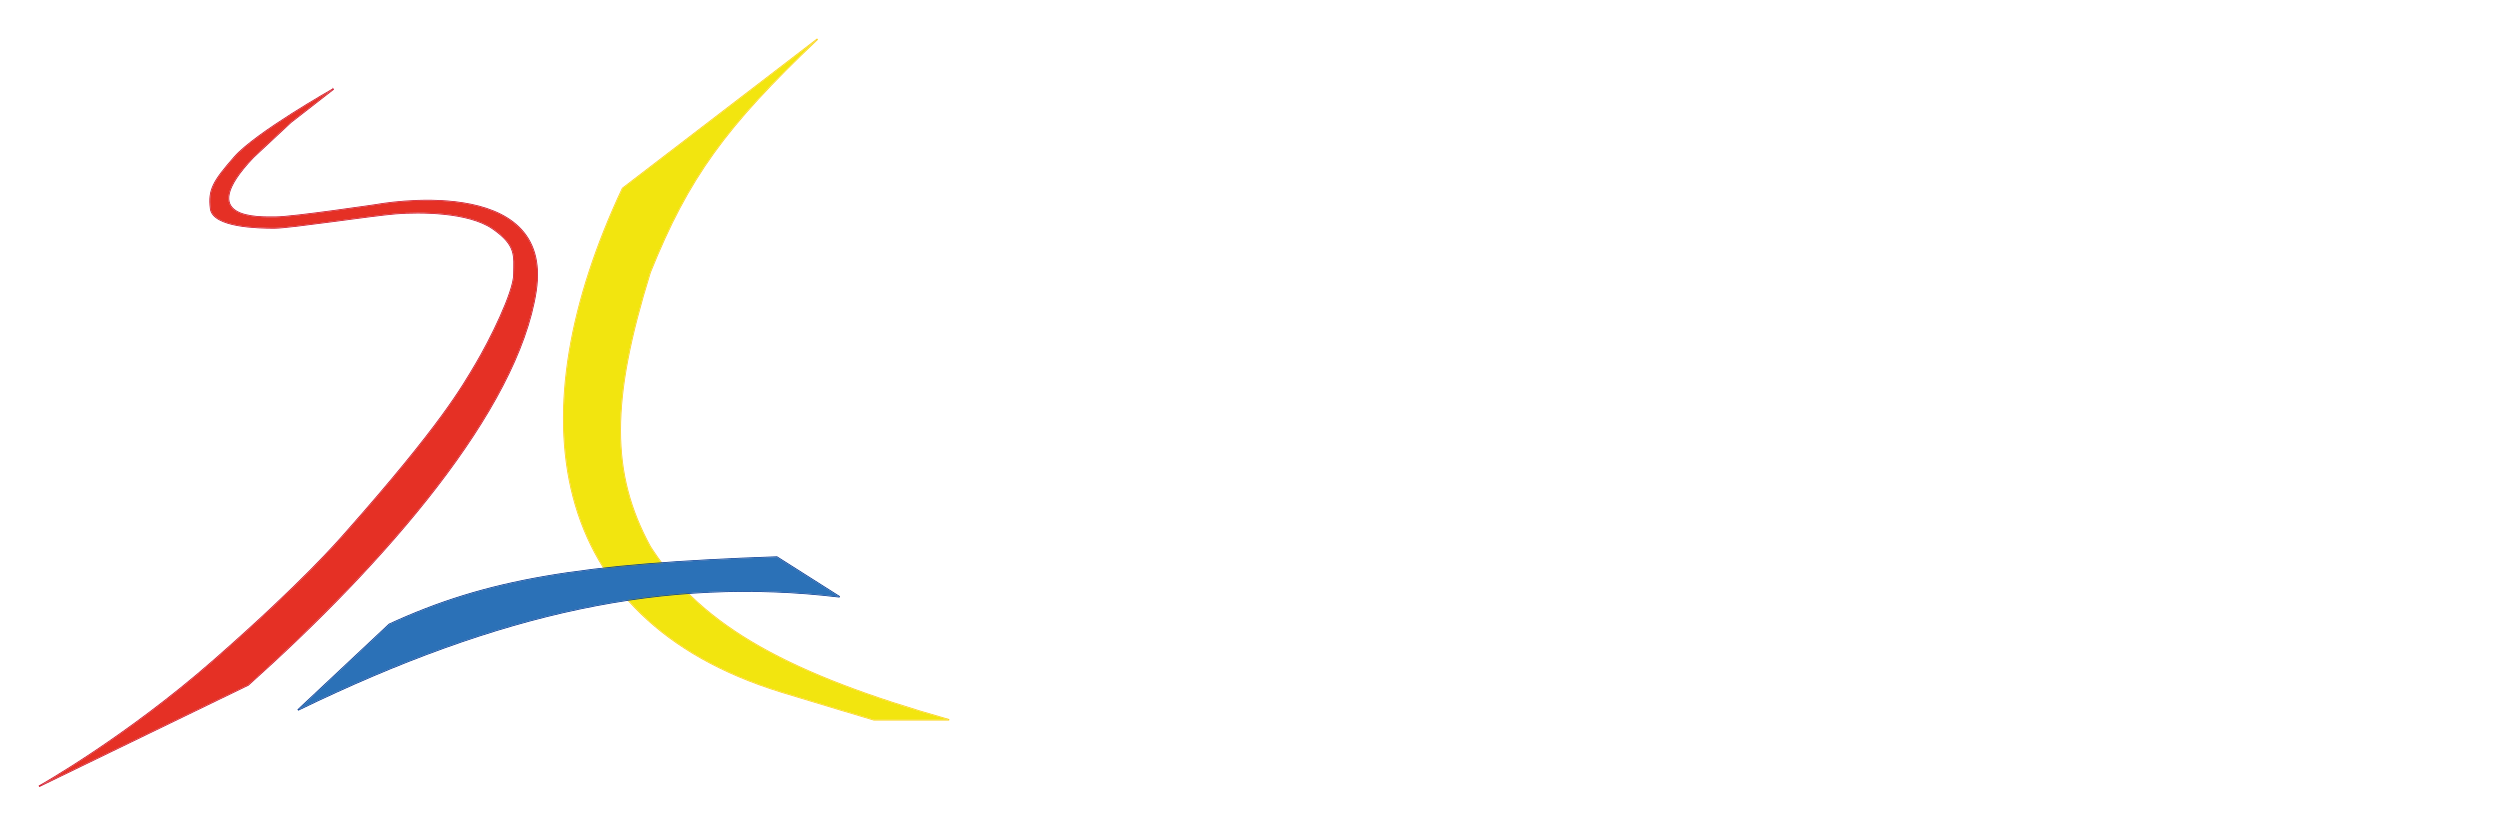 <svg width="318" height="105" viewBox="0 0 318 105" fill="none" xmlns="http://www.w3.org/2000/svg">
<g filter="url(#filter0_d_193_9)">
<path d="M42.391 7.333C42.391 7.333 32.526 12.9 29.822 16.001C27.117 19.102 26.512 20.136 26.798 22.522C27.085 24.907 32.924 24.987 34.913 24.987C36.902 24.987 47.324 23.397 50.347 23.158C53.37 22.919 59.575 22.919 62.678 25.067C65.781 27.214 65.383 28.566 65.383 30.872C65.383 33.178 62.28 39.38 60.53 42.323C58.78 45.265 56.154 49.994 44.062 63.672C43.012 64.859 38.573 70.025 27.276 79.936C15.979 89.847 5 96 5 96L31.572 83.117C48.994 67.531 65.86 48.183 68.167 33.019C70.475 17.855 47.96 22.045 47.96 22.045C47.96 22.045 37.22 23.635 35.072 23.635C32.924 23.635 24.571 24.033 32.208 16.001L36.981 11.548L42.391 7.333Z" fill="#E53025"/>
<path d="M42.422 7.372L37.015 11.583L37.016 11.584L32.242 16.037C30.335 18.043 29.434 19.516 29.18 20.594C29.053 21.132 29.088 21.57 29.237 21.927C29.387 22.284 29.654 22.566 29.998 22.788C30.688 23.233 31.684 23.434 32.648 23.522C33.611 23.61 34.534 23.585 35.072 23.585C36.142 23.585 39.36 23.188 42.315 22.79C43.792 22.591 45.201 22.392 46.241 22.243C46.761 22.169 47.19 22.107 47.487 22.064C47.636 22.042 47.753 22.025 47.832 22.013C47.871 22.007 47.902 22.003 47.922 22L47.951 21.995C47.952 21.995 47.954 21.995 47.955 21.994C47.958 21.994 47.962 21.993 47.968 21.992C47.979 21.991 47.995 21.987 48.016 21.984C48.058 21.976 48.122 21.966 48.204 21.952C48.369 21.925 48.61 21.887 48.916 21.845C49.528 21.76 50.4 21.655 51.438 21.577C53.515 21.421 56.261 21.371 58.937 21.796C61.611 22.221 64.222 23.121 66.019 24.871C67.818 26.624 68.796 29.223 68.217 33.027C67.061 40.621 62.261 49.258 55.577 57.941C48.892 66.625 40.317 75.36 31.605 83.154L31.595 83.164L31.594 83.162L5.021 96.045L4.976 95.956L4.978 95.955C4.979 95.955 4.981 95.953 4.983 95.951C4.989 95.948 4.997 95.945 5.007 95.939C5.028 95.927 5.06 95.909 5.102 95.885C5.185 95.838 5.308 95.767 5.469 95.673C5.791 95.486 6.264 95.207 6.866 94.841C8.071 94.11 9.796 93.031 11.874 91.643C16.029 88.867 21.597 84.852 27.243 79.899C38.537 69.99 42.975 64.825 44.024 63.639C56.115 49.963 58.739 45.237 60.487 42.297C61.361 40.828 62.574 38.543 63.567 36.338C64.064 35.236 64.506 34.154 64.823 33.204C65.141 32.253 65.333 31.439 65.333 30.871C65.333 30.291 65.358 29.78 65.347 29.295C65.336 28.813 65.288 28.366 65.147 27.925C64.863 27.045 64.196 26.178 62.649 25.108C61.109 24.042 58.792 23.506 56.477 23.268C54.164 23.03 51.86 23.089 50.351 23.208C48.841 23.327 45.482 23.784 42.249 24.211C40.633 24.425 39.048 24.631 37.744 24.784C36.441 24.937 35.414 25.037 34.913 25.037C33.919 25.037 31.957 25.017 30.208 24.698C29.334 24.539 28.509 24.304 27.883 23.957C27.257 23.61 26.823 23.147 26.749 22.528C26.605 21.329 26.684 20.463 27.143 19.508C27.599 18.557 28.432 17.518 29.784 15.968C30.464 15.188 31.592 14.256 32.898 13.298C34.204 12.339 35.691 11.352 37.094 10.462C38.496 9.572 39.815 8.779 40.782 8.208C41.266 7.923 41.662 7.694 41.938 7.535C42.075 7.456 42.182 7.394 42.255 7.353C42.291 7.332 42.319 7.317 42.338 7.306C42.347 7.301 42.355 7.297 42.359 7.294C42.362 7.293 42.364 7.291 42.365 7.29H42.366V7.289L42.422 7.372Z" stroke="#CE1126" stroke-width="0.1"/>
</g>
<g filter="url(#filter1_d_193_9)">
<path d="M79.204 19.962L103.952 1C92.299 12.077 87.564 18.555 82.694 30.638C77.63 46.974 77.618 56.214 82.694 65.535C89.09 75.574 100.065 81.709 120.689 87.555H111.17C111.17 87.555 103.356 85.227 99.431 84.019C69.13 74.698 65.799 48.485 79.204 19.962Z" fill="#F2E50F"/>
<path d="M103.986 1.036C92.339 12.108 87.608 18.58 82.741 30.652C77.679 46.981 77.671 56.205 82.736 65.509L83.039 65.976C89.467 75.722 100.404 81.753 120.702 87.508L120.688 87.606H111.163L111.156 87.603H111.155L111.154 87.603C111.153 87.602 111.152 87.602 111.15 87.602L111.067 87.577C111.009 87.56 110.923 87.534 110.812 87.501C110.591 87.435 110.271 87.339 109.874 87.221C109.08 86.984 107.98 86.655 106.758 86.288C104.314 85.555 101.379 84.671 99.416 84.067C84.252 79.402 75.829 70.507 72.879 59.204C69.93 47.905 72.453 34.208 79.158 19.941L79.164 19.93L79.174 19.923L103.922 0.96L103.986 1.036Z" stroke="#FCD116" stroke-width="0.1"/>
</g>
<g filter="url(#filter2_d_193_9)">
<path d="M49.523 75.419C61.938 69.703 73.733 67.746 98.817 66.867L106.755 71.902C84.688 69.264 63.652 73.82 37.933 86.289L49.523 75.419Z" fill="#2B71B7"/>
<path d="M98.844 66.825L106.782 71.86L106.75 71.952C84.694 69.316 63.668 73.868 37.955 86.334L37.899 86.252L49.489 75.382L49.495 75.376L49.502 75.374C61.927 69.653 73.73 67.696 98.816 66.817L98.831 66.816L98.844 66.825Z" stroke="#003893" stroke-width="0.1"/>
</g>
<g filter="url(#filter3_d_193_9)">
<path d="M120.94 67H114.78C110.84 67 108.86 65.76 108.86 63.28V53.36C108.86 52.6 109.32 52.42 110.18 52.42C111.06 52.42 111.52 52.6 111.52 53.36V63.28C111.52 64.14 112.52 64.84 114.86 64.84H120.86C123.2 64.84 124.2 64.14 124.2 63.28V53.36C124.2 52.6 124.66 52.42 125.54 52.42C126.4 52.42 126.86 52.6 126.86 53.36V63.28C126.86 65.76 124.88 67 120.94 67ZM143.467 54.66H137.427V66.14C137.427 66.9 136.967 67.08 136.087 67.08C135.227 67.08 134.767 66.9 134.767 66.14V54.66H128.747C128.107 54.66 127.967 54.3 127.967 53.58C127.967 52.86 128.107 52.5 128.747 52.5H143.467C144.107 52.5 144.247 52.86 144.247 53.58C144.247 54.3 144.107 54.66 143.467 54.66ZM156.594 67H150.774C146.834 67 144.854 65.76 144.854 63.28V56.22C144.854 53.72 146.834 52.5 150.774 52.5H156.594C160.534 52.5 162.514 53.72 162.514 56.22V63.28C162.514 65.76 160.534 67 156.594 67ZM156.514 64.84C158.854 64.84 159.874 64.14 159.874 63.28V56.22C159.874 55.34 158.854 54.66 156.514 54.66H150.854C148.514 54.66 147.494 55.34 147.494 56.22V63.28C147.494 64.14 148.514 64.84 150.854 64.84H156.514ZM182.333 62.86C182.333 66.28 179.393 67 176.433 67H165.133C164.513 67 164.213 66.68 164.213 66.06V53.42C164.213 52.8 164.513 52.5 165.133 52.5H176.273C179.753 52.5 182.153 53.32 182.153 56.66C182.153 58.06 181.733 59.1 180.313 59.8C181.533 60.26 182.333 61.08 182.333 62.86ZM166.873 54.66V58.64H176.453C178.853 58.64 179.593 58.32 179.593 56.64C179.593 55.24 179.073 54.66 176.553 54.66H166.873ZM179.613 62.94C179.613 61.4 179.113 60.82 176.313 60.82H166.873V64.84H176.593C179.233 64.84 179.613 64.28 179.613 62.94ZM195.745 67H189.585C185.645 67 183.665 65.76 183.665 63.28V53.36C183.665 52.6 184.125 52.42 184.985 52.42C185.865 52.42 186.325 52.6 186.325 53.36V63.28C186.325 64.14 187.325 64.84 189.665 64.84H195.665C198.005 64.84 199.005 64.14 199.005 63.28V53.36C199.005 52.6 199.465 52.42 200.345 52.42C201.205 52.42 201.665 52.6 201.665 53.36V63.28C201.665 65.76 199.685 67 195.745 67ZM213.851 60.72H209.131C205.191 60.72 203.211 59.48 203.211 57V56.22C203.211 53.72 205.191 52.5 209.131 52.5H211.131C211.771 52.5 211.911 52.86 211.911 53.58C211.911 54.3 211.771 54.66 211.131 54.66H209.071C206.731 54.66 205.851 55.34 205.851 56.22V57C205.851 57.86 206.731 58.56 209.071 58.56H213.791C217.731 58.56 219.711 59.8 219.711 62.28V63.28C219.711 65.78 217.731 67 213.791 67H203.991C203.351 67 203.211 66.64 203.211 65.92C203.211 65.2 203.351 64.84 203.991 64.84H213.851C216.191 64.84 217.071 64.16 217.071 63.28V62.28C217.071 61.42 216.191 60.72 213.851 60.72ZM236.646 60.94H223.666V63.28C223.666 64.14 224.686 64.84 227.026 64.84H236.586C237.226 64.84 237.366 65.2 237.366 65.92C237.366 66.62 237.226 67 236.586 67H226.946C223.006 67 221.026 65.76 221.026 63.28V56.22C221.026 53.72 223.006 52.5 226.946 52.5H229.926C230.546 52.5 230.686 52.86 230.686 53.58C230.686 54.3 230.546 54.66 229.926 54.66H227.026C224.686 54.66 223.666 55.34 223.666 56.22V58.78H236.646C237.286 58.78 237.426 59.14 237.426 59.86C237.426 60.58 237.286 60.94 236.646 60.94ZM249.418 60.72H244.698C240.758 60.72 238.778 59.48 238.778 57V56.22C238.778 53.72 240.758 52.5 244.698 52.5H246.698C247.338 52.5 247.478 52.86 247.478 53.58C247.478 54.3 247.338 54.66 246.698 54.66H244.638C242.298 54.66 241.418 55.34 241.418 56.22V57C241.418 57.86 242.298 58.56 244.638 58.56H249.358C253.298 58.56 255.278 59.8 255.278 62.28V63.28C255.278 65.78 253.298 67 249.358 67H239.558C238.918 67 238.778 66.64 238.778 65.92C238.778 65.2 238.918 64.84 239.558 64.84H249.418C251.758 64.84 252.638 64.16 252.638 63.28V62.28C252.638 61.42 251.758 60.72 249.418 60.72ZM123.296 72.376V78.024C123.296 80.008 121.728 81 118.56 81H109.488C108.992 81 108.752 80.744 108.752 80.248V70.136C108.752 69.64 108.992 69.4 109.488 69.4H118.56C121.728 69.4 123.296 70.376 123.296 72.376ZM110.88 71.128V79.272H118.496C120.368 79.272 121.2 78.712 121.2 78.024V72.376C121.2 71.672 120.368 71.128 118.496 71.128H110.88ZM137.01 76.152H126.626V78.024C126.626 78.712 127.442 79.272 129.314 79.272H136.962C137.474 79.272 137.586 79.56 137.586 80.136C137.586 80.696 137.474 81 136.962 81H129.25C126.098 81 124.514 80.008 124.514 78.024V72.376C124.514 70.376 126.098 69.4 129.25 69.4H131.634C132.13 69.4 132.242 69.688 132.242 70.264C132.242 70.84 132.13 71.128 131.634 71.128H129.314C127.442 71.128 126.626 71.672 126.626 72.376V74.424H137.01C137.522 74.424 137.634 74.712 137.634 75.288C137.634 75.864 137.522 76.152 137.01 76.152ZM156.95 81H149.094C145.942 81 144.358 80.008 144.358 78.024V72.376C144.358 70.376 145.942 69.4 149.094 69.4H156.934C157.446 69.4 157.558 69.688 157.558 70.264C157.558 70.84 157.446 71.128 156.934 71.128H149.158C147.286 71.128 146.47 71.672 146.47 72.376V78.024C146.47 78.712 147.286 79.272 149.158 79.272H156.95C157.462 79.272 157.558 79.56 157.558 80.136C157.558 80.696 157.462 81 156.95 81ZM168.094 81H163.438C160.286 81 158.702 80.008 158.702 78.024V72.376C158.702 70.376 160.286 69.4 163.438 69.4H168.094C171.246 69.4 172.83 70.376 172.83 72.376V78.024C172.83 80.008 171.246 81 168.094 81ZM168.03 79.272C169.902 79.272 170.718 78.712 170.718 78.024V72.376C170.718 71.672 169.902 71.128 168.03 71.128H163.502C161.63 71.128 160.814 71.672 160.814 72.376V78.024C160.814 78.712 161.63 79.272 163.502 79.272H168.03ZM186.766 81H178.862C175.71 81 174.126 80.008 174.126 78.024V70.088C174.126 69.48 174.493 69.336 175.182 69.336C175.886 69.336 176.254 69.48 176.254 70.088V78.024C176.254 78.712 177.054 79.272 178.926 79.272H186.766C187.278 79.272 187.374 79.56 187.374 80.12C187.374 80.696 187.278 81 186.766 81ZM197.25 81H192.594C189.442 81 187.858 80.008 187.858 78.024V72.376C187.858 70.376 189.442 69.4 192.594 69.4H197.25C200.402 69.4 201.986 70.376 201.986 72.376V78.024C201.986 80.008 200.402 81 197.25 81ZM197.186 79.272C199.058 79.272 199.874 78.712 199.874 78.024V72.376C199.874 71.672 199.058 71.128 197.186 71.128H192.658C190.786 71.128 189.97 71.672 189.97 72.376V78.024C189.97 78.712 190.786 79.272 192.658 79.272H197.186ZM213.138 78.872L220.562 69.992C220.898 69.592 221.314 69.432 221.826 69.432C222.61 69.432 223.01 69.8 223.01 70.52V80.312C223.01 80.92 222.642 81.064 221.938 81.064C221.234 81.064 220.866 80.92 220.866 80.312V72.728L214.482 80.456C214.114 80.888 213.778 81.064 213.218 81.064C212.61 81.064 212.21 80.872 211.874 80.456L205.474 72.728V80.312C205.474 80.92 205.106 81.064 204.402 81.064C203.714 81.064 203.346 80.92 203.346 80.312V70.52C203.346 69.8 203.746 69.432 204.514 69.432C205.058 69.432 205.458 69.624 205.778 69.992L213.138 78.872ZM239.014 77.688C239.014 80.424 236.662 81 234.294 81H225.254C224.758 81 224.518 80.744 224.518 80.248V70.136C224.518 69.64 224.758 69.4 225.254 69.4H234.166C236.95 69.4 238.87 70.056 238.87 72.728C238.87 73.848 238.534 74.68 237.398 75.24C238.374 75.608 239.014 76.264 239.014 77.688ZM226.646 71.128V74.312H234.31C236.23 74.312 236.822 74.056 236.822 72.712C236.822 71.592 236.406 71.128 234.39 71.128H226.646ZM236.838 77.752C236.838 76.52 236.438 76.056 234.198 76.056H226.646V79.272H234.422C236.534 79.272 236.838 78.824 236.838 77.752ZM242.271 70.088V80.312C242.271 80.92 241.903 81.064 241.199 81.064C240.511 81.064 240.143 80.92 240.143 80.312V70.088C240.143 69.48 240.511 69.336 241.199 69.336C241.903 69.336 242.271 69.48 242.271 70.088ZM251.144 69.352C251.768 69.352 252.136 69.56 252.392 69.912L259.368 79.864C259.448 79.992 259.48 80.12 259.48 80.232C259.48 80.712 258.856 81.08 258.312 81.08C258.024 81.08 257.768 80.984 257.608 80.76L255.72 78.008H246.824L245.048 80.76C244.904 80.984 244.632 81.08 244.36 81.08C243.832 81.08 243.208 80.712 243.208 80.216C243.208 80.088 243.256 79.976 243.32 79.864L249.88 69.912C250.12 69.56 250.504 69.352 251.144 69.352ZM251.144 71.304L247.928 76.28H254.536L251.144 71.304ZM260.424 80.072C260.424 79.384 260.792 79.08 261.688 79.08C262.584 79.08 262.952 79.384 262.952 80.072C262.952 80.76 262.584 81.064 261.688 81.064C260.792 81.064 260.424 80.76 260.424 80.072ZM276.263 81H268.407C265.255 81 263.671 80.008 263.671 78.024V72.376C263.671 70.376 265.255 69.4 268.407 69.4H276.247C276.759 69.4 276.871 69.688 276.871 70.264C276.871 70.84 276.759 71.128 276.247 71.128H268.471C266.599 71.128 265.783 71.672 265.783 72.376V78.024C265.783 78.712 266.599 79.272 268.471 79.272H276.263C276.775 79.272 276.871 79.56 276.871 80.136C276.871 80.696 276.775 81 276.263 81ZM287.406 81H282.75C279.598 81 278.014 80.008 278.014 78.024V72.376C278.014 70.376 279.598 69.4 282.75 69.4H287.406C290.558 69.4 292.142 70.376 292.142 72.376V78.024C292.142 80.008 290.558 81 287.406 81ZM287.342 79.272C289.214 79.272 290.03 78.712 290.03 78.024V72.376C290.03 71.672 289.214 71.128 287.342 71.128H282.814C280.942 71.128 280.126 71.672 280.126 72.376V78.024C280.126 78.712 280.942 79.272 282.814 79.272H287.342ZM303.294 78.872L310.718 69.992C311.054 69.592 311.47 69.432 311.982 69.432C312.766 69.432 313.166 69.8 313.166 70.52V80.312C313.166 80.92 312.798 81.064 312.094 81.064C311.39 81.064 311.022 80.92 311.022 80.312V72.728L304.638 80.456C304.27 80.888 303.934 81.064 303.374 81.064C302.766 81.064 302.366 80.872 302.03 80.456L295.63 72.728V80.312C295.63 80.92 295.262 81.064 294.558 81.064C293.87 81.064 293.502 80.92 293.502 80.312V70.52C293.502 69.8 293.902 69.432 294.67 69.432C295.214 69.432 295.614 69.624 295.934 69.992L303.294 78.872Z" fill="white"/>
</g>
<defs>
<filter id="filter0_d_193_9" x="0.951" y="7.246" width="71.482" height="96.844" filterUnits="userSpaceOnUse" color-interpolation-filters="sRGB">
<feFlood flood-opacity="0" result="BackgroundImageFix"/>
<feColorMatrix in="SourceAlpha" type="matrix" values="0 0 0 0 0 0 0 0 0 0 0 0 0 0 0 0 0 0 127 0" result="hardAlpha"/>
<feOffset dy="4"/>
<feGaussianBlur stdDeviation="2"/>
<feComposite in2="hardAlpha" operator="out"/>
<feColorMatrix type="matrix" values="0 0 0 0 0 0 0 0 0 0 0 0 0 0 0 0 0 0 0.25 0"/>
<feBlend mode="normal" in2="BackgroundImageFix" result="effect1_dropShadow_193_9"/>
<feBlend mode="normal" in="SourceGraphic" in2="effect1_dropShadow_193_9" result="shape"/>
</filter>
<filter id="filter1_d_193_9" x="67.611" y="0.921" width="57.105" height="94.735" filterUnits="userSpaceOnUse" color-interpolation-filters="sRGB">
<feFlood flood-opacity="0" result="BackgroundImageFix"/>
<feColorMatrix in="SourceAlpha" type="matrix" values="0 0 0 0 0 0 0 0 0 0 0 0 0 0 0 0 0 0 127 0" result="hardAlpha"/>
<feOffset dy="4"/>
<feGaussianBlur stdDeviation="2"/>
<feComposite in2="hardAlpha" operator="out"/>
<feColorMatrix type="matrix" values="0 0 0 0 0 0 0 0 0 0 0 0 0 0 0 0 0 0 0.25 0"/>
<feBlend mode="normal" in2="BackgroundImageFix" result="effect1_dropShadow_193_9"/>
<feBlend mode="normal" in="SourceGraphic" in2="effect1_dropShadow_193_9" result="shape"/>
</filter>
<filter id="filter2_d_193_9" x="33.865" y="66.766" width="76.944" height="27.613" filterUnits="userSpaceOnUse" color-interpolation-filters="sRGB">
<feFlood flood-opacity="0" result="BackgroundImageFix"/>
<feColorMatrix in="SourceAlpha" type="matrix" values="0 0 0 0 0 0 0 0 0 0 0 0 0 0 0 0 0 0 127 0" result="hardAlpha"/>
<feOffset dy="4"/>
<feGaussianBlur stdDeviation="2"/>
<feComposite in2="hardAlpha" operator="out"/>
<feColorMatrix type="matrix" values="0 0 0 0 0 0 0 0 0 0 0 0 0 0 0 0 0 0 0.25 0"/>
<feBlend mode="normal" in2="BackgroundImageFix" result="effect1_dropShadow_193_9"/>
<feBlend mode="normal" in="SourceGraphic" in2="effect1_dropShadow_193_9" result="shape"/>
</filter>
<filter id="filter3_d_193_9" x="104.752" y="52.42" width="212.414" height="36.66" filterUnits="userSpaceOnUse" color-interpolation-filters="sRGB">
<feFlood flood-opacity="0" result="BackgroundImageFix"/>
<feColorMatrix in="SourceAlpha" type="matrix" values="0 0 0 0 0 0 0 0 0 0 0 0 0 0 0 0 0 0 127 0" result="hardAlpha"/>
<feOffset dy="4"/>
<feGaussianBlur stdDeviation="2"/>
<feComposite in2="hardAlpha" operator="out"/>
<feColorMatrix type="matrix" values="0 0 0 0 0 0 0 0 0 0 0 0 0 0 0 0 0 0 0.25 0"/>
<feBlend mode="normal" in2="BackgroundImageFix" result="effect1_dropShadow_193_9"/>
<feBlend mode="normal" in="SourceGraphic" in2="effect1_dropShadow_193_9" result="shape"/>
</filter>
</defs>
</svg>
